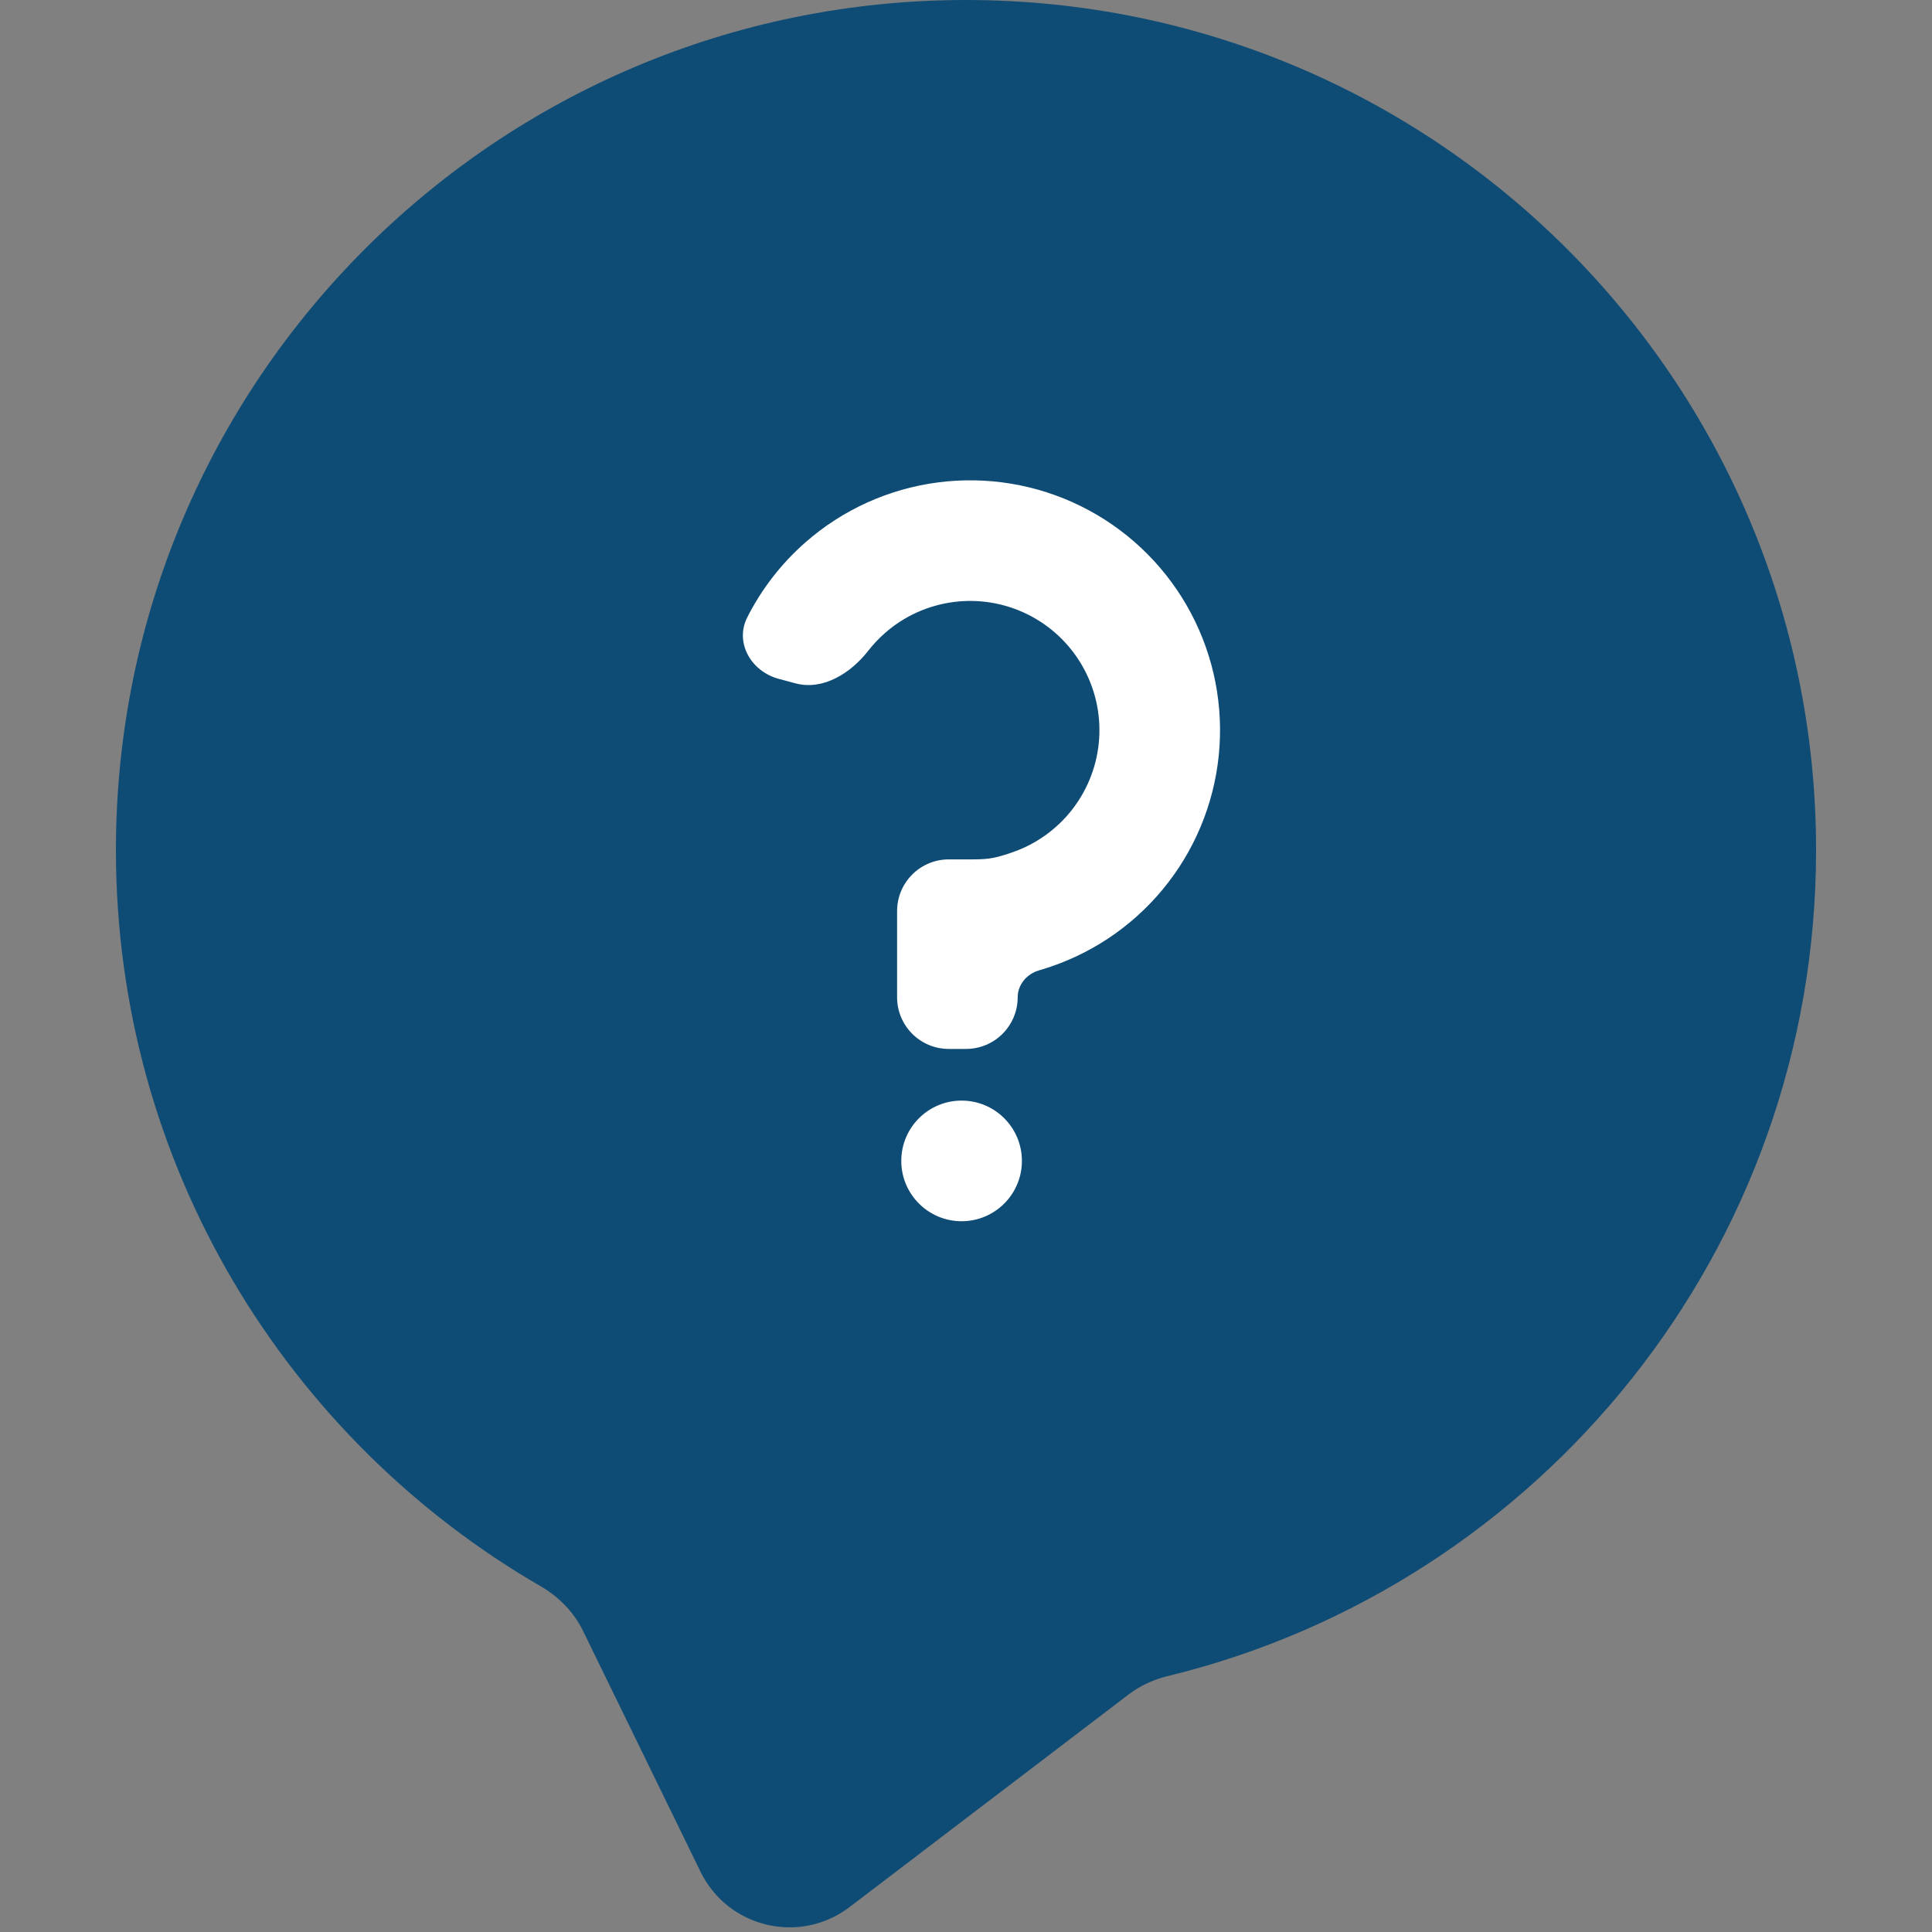 <svg width="78" height="78" viewBox="0 0 78 78" fill="none" xmlns="http://www.w3.org/2000/svg">
<rect x="0" y="0" width="78" height="78" fill="#808080" stroke="none"/>
<path fill-rule="evenodd" clip-rule="evenodd" d="M45.571 68.406C46.038 68.051 46.579 67.805 47.149 67.667C62.169 64.009 73.32 50.467 73.32 34.32C73.32 15.366 57.954 0 39 0C20.045 0 4.68 15.366 4.68 34.32C4.68 47.018 11.576 58.105 21.827 64.041C22.56 64.466 23.168 65.083 23.539 65.845L28.281 75.565C29.387 77.834 32.292 78.523 34.3 76.993L45.571 68.406Z" fill="#0F4C75"/>
<ellipse cx="38.822" cy="46.869" rx="2.435" ry="2.435" fill="white"/>
<path d="M43.631 20.432C41.842 19.549 39.831 19.218 37.853 19.478C35.875 19.738 34.019 20.579 32.519 21.895C31.545 22.749 30.75 23.778 30.17 24.922C29.65 25.95 30.329 27.11 31.442 27.408L32.114 27.588C33.227 27.886 34.345 27.181 35.054 26.272C35.255 26.014 35.481 25.774 35.73 25.556C36.505 24.875 37.465 24.441 38.489 24.306C39.512 24.171 40.552 24.343 41.477 24.799C42.403 25.256 43.172 25.976 43.688 26.87C44.204 27.764 44.443 28.79 44.376 29.82C44.308 30.849 43.937 31.836 43.309 32.655C42.681 33.473 41.824 34.087 40.847 34.419C40.044 34.696 39.828 34.696 39 34.696L38.305 34.696C37.152 34.696 36.218 35.63 36.218 36.783V40.261C36.218 41.414 37.152 42.348 38.305 42.348H39C40.153 42.348 41.087 41.414 41.087 40.261C41.087 39.751 41.457 39.319 41.948 39.177C42.098 39.133 42.252 39.084 42.412 39.03C44.301 38.389 45.958 37.202 47.172 35.619C48.387 34.036 49.104 32.129 49.235 30.138C49.365 28.148 48.903 26.163 47.905 24.435C46.908 22.707 45.42 21.314 43.631 20.432Z" fill="white"/>
</svg>
